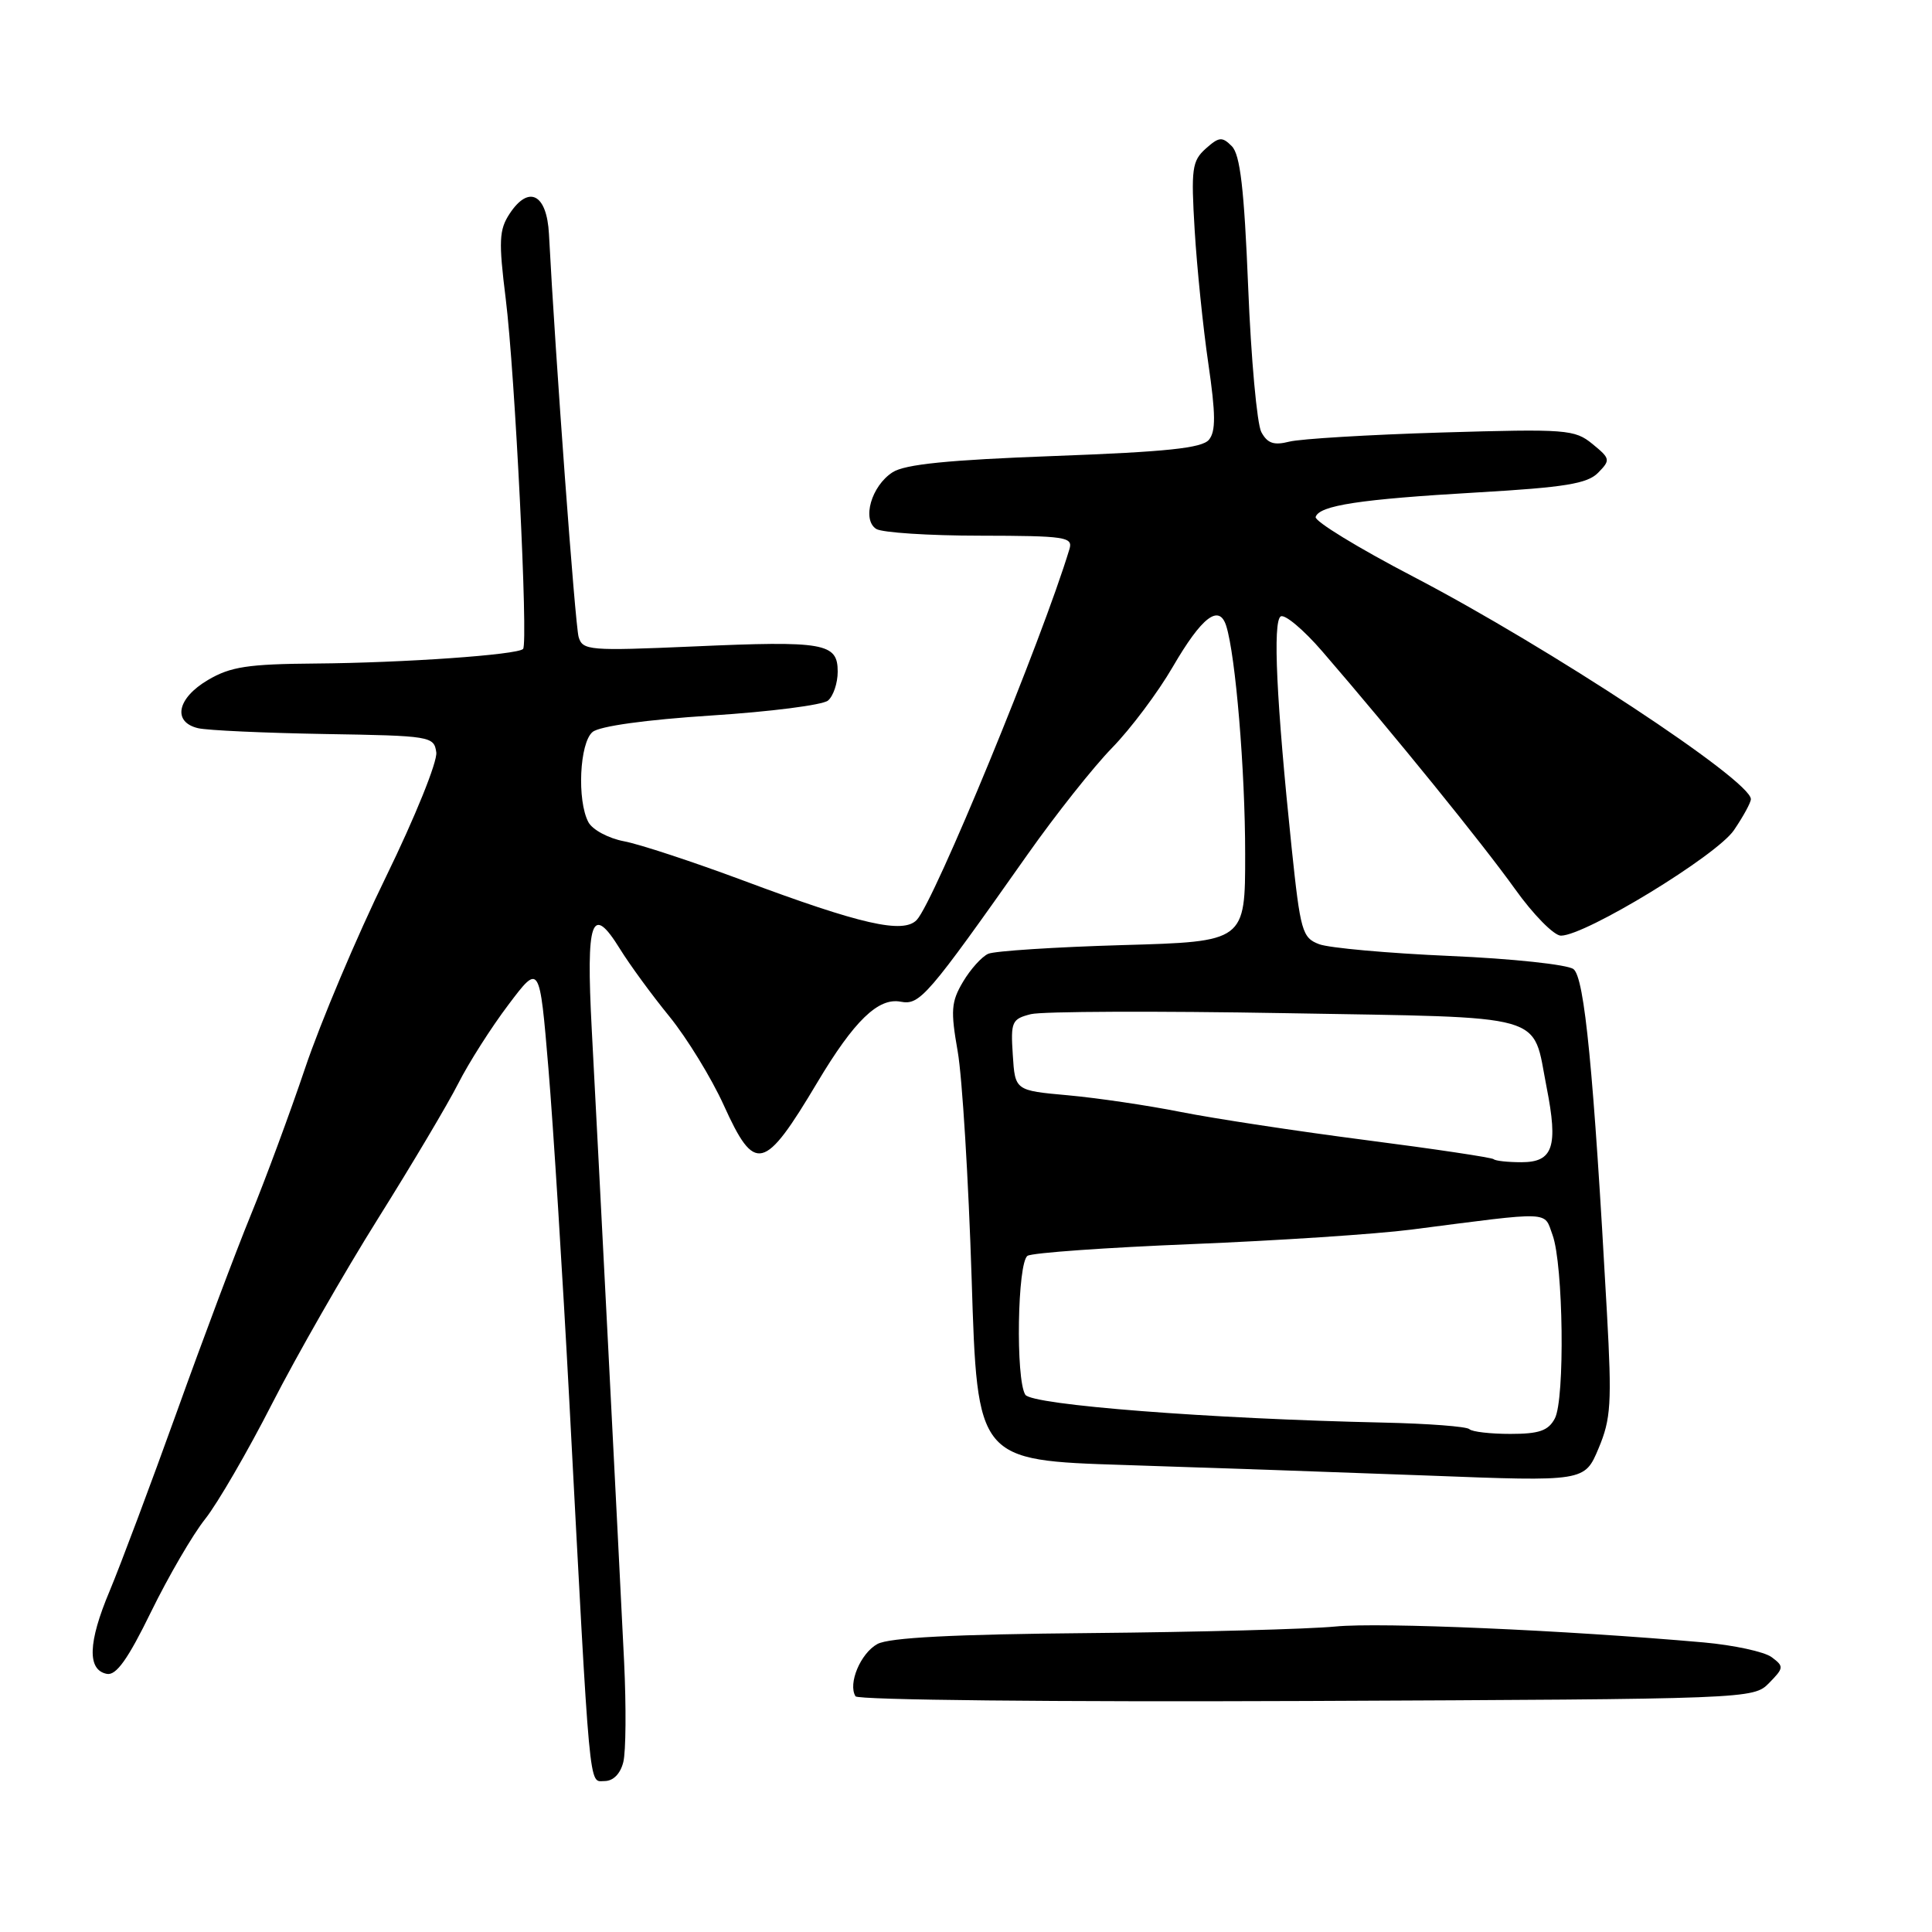 <?xml version="1.0" encoding="UTF-8" standalone="no"?>
<!DOCTYPE svg PUBLIC "-//W3C//DTD SVG 1.1//EN" "http://www.w3.org/Graphics/SVG/1.1/DTD/svg11.dtd" >
<svg xmlns="http://www.w3.org/2000/svg" xmlns:xlink="http://www.w3.org/1999/xlink" version="1.1" viewBox="0 0 256 256">
 <g >
 <path fill="currentColor"
d=" M 82.59 233.49 C 82.94 232.11 82.98 226.15 82.70 220.24 C 81.98 205.50 79.26 152.39 78.41 136.40 C 77.64 121.80 78.39 119.66 82.15 125.74 C 83.43 127.81 86.37 131.84 88.70 134.69 C 91.02 137.55 94.26 142.83 95.90 146.44 C 100.03 155.55 101.25 155.25 108.31 143.41 C 113.18 135.25 116.38 132.16 119.34 132.73 C 121.89 133.21 122.84 132.11 136.18 113.19 C 139.86 107.97 144.88 101.63 147.35 99.10 C 149.82 96.57 153.44 91.74 155.40 88.36 C 159.25 81.74 161.54 79.98 162.48 82.93 C 163.72 86.85 164.99 102.03 164.99 113.13 C 165.00 124.77 165.00 124.77 148.75 125.23 C 139.81 125.49 131.80 126.01 130.95 126.38 C 130.09 126.76 128.59 128.43 127.60 130.10 C 126.03 132.75 125.95 133.91 126.90 139.32 C 127.50 142.72 128.33 156.30 128.75 169.50 C 129.50 193.50 129.50 193.50 149.00 194.12 C 159.72 194.46 177.83 195.09 189.24 195.52 C 209.97 196.32 209.97 196.32 211.82 191.91 C 213.46 188.01 213.59 185.94 212.93 174.00 C 211.15 141.75 209.96 129.52 208.49 128.41 C 207.70 127.81 200.33 127.02 192.12 126.67 C 183.91 126.31 176.11 125.61 174.79 125.11 C 172.55 124.26 172.31 123.40 171.15 112.35 C 169.13 92.95 168.63 82.35 169.70 81.68 C 170.24 81.35 172.72 83.43 175.20 86.30 C 184.72 97.33 196.42 111.76 200.71 117.75 C 203.16 121.19 205.92 123.99 206.84 123.98 C 210.12 123.95 227.45 113.38 229.75 110.01 C 230.99 108.19 232.00 106.34 232.00 105.89 C 232.00 103.41 205.26 85.79 187.25 76.40 C 179.97 72.61 174.15 69.05 174.33 68.50 C 174.82 66.97 180.18 66.15 195.75 65.25 C 207.35 64.58 210.33 64.09 211.75 62.65 C 213.42 60.95 213.38 60.77 211.01 58.83 C 208.65 56.90 207.58 56.82 191.01 57.31 C 181.38 57.60 172.30 58.15 170.84 58.52 C 168.79 59.04 167.94 58.75 167.13 57.25 C 166.56 56.17 165.77 47.54 165.39 38.06 C 164.86 25.00 164.33 20.48 163.22 19.37 C 161.94 18.08 161.52 18.13 159.76 19.70 C 157.95 21.33 157.81 22.37 158.30 30.50 C 158.60 35.45 159.41 43.40 160.11 48.17 C 161.09 54.88 161.11 57.16 160.19 58.27 C 159.27 59.38 154.58 59.87 139.75 60.42 C 125.63 60.94 119.90 61.52 118.27 62.58 C 115.46 64.39 114.18 68.87 116.11 70.09 C 116.88 70.57 123.06 70.98 129.87 70.98 C 141.18 71.00 142.19 71.15 141.71 72.75 C 138.10 84.71 123.78 119.49 121.47 121.90 C 119.68 123.77 114.08 122.50 98.45 116.66 C 91.82 114.19 84.72 111.85 82.67 111.47 C 80.62 111.08 78.51 109.95 77.97 108.95 C 76.44 106.09 76.79 98.42 78.52 96.99 C 79.44 96.22 85.58 95.37 94.22 94.81 C 102.03 94.31 109.00 93.42 109.71 92.83 C 110.42 92.24 111.00 90.51 111.00 88.99 C 111.00 85.20 109.24 84.89 91.86 85.66 C 78.05 86.26 77.20 86.19 76.67 84.40 C 76.21 82.82 73.58 47.17 72.74 31.01 C 72.46 25.69 70.06 24.46 67.52 28.33 C 66.13 30.45 66.06 31.95 67.01 39.58 C 68.24 49.47 70.01 85.23 69.31 85.99 C 68.58 86.77 53.45 87.83 41.81 87.92 C 32.84 87.99 30.54 88.34 27.56 90.10 C 23.46 92.51 22.82 95.68 26.25 96.49 C 27.49 96.78 35.02 97.12 43.00 97.26 C 57.08 97.49 57.51 97.56 57.81 99.69 C 57.98 100.91 55.00 108.28 51.14 116.19 C 47.29 124.06 42.48 135.45 40.44 141.50 C 38.40 147.55 35.15 156.32 33.23 161.00 C 31.31 165.68 26.91 177.38 23.46 187.00 C 20.00 196.62 15.98 207.34 14.53 210.81 C 11.65 217.64 11.54 221.30 14.17 221.80 C 15.40 222.03 16.96 219.84 20.02 213.57 C 22.32 208.87 25.54 203.34 27.19 201.27 C 28.83 199.20 32.82 192.33 36.05 186.00 C 39.28 179.68 45.59 168.65 50.07 161.50 C 54.55 154.35 59.35 146.28 60.73 143.55 C 62.11 140.83 65.09 136.14 67.37 133.13 C 71.50 127.65 71.50 127.65 72.67 141.58 C 73.31 149.23 74.55 169.00 75.43 185.50 C 78.24 238.66 77.99 236.00 80.10 236.00 C 81.25 236.00 82.20 235.05 82.59 233.49 Z  M 234.41 223.01 C 236.38 221.00 236.40 220.81 234.75 219.58 C 233.78 218.86 229.73 217.99 225.75 217.63 C 207.30 216.00 182.89 214.94 176.97 215.52 C 173.38 215.87 158.76 216.26 144.47 216.39 C 126.32 216.55 117.83 216.99 116.26 217.84 C 114.03 219.06 112.33 223.10 113.36 224.77 C 113.66 225.26 139.81 225.53 173.11 225.39 C 231.97 225.13 232.33 225.12 234.41 223.01 Z  M 194.70 189.37 C 194.35 189.02 189.22 188.63 183.29 188.50 C 160.31 188.00 136.72 186.17 135.86 184.81 C 134.56 182.76 134.81 167.24 136.16 166.40 C 136.80 166.00 146.59 165.31 157.91 164.85 C 169.24 164.39 182.32 163.53 187.00 162.93 C 205.91 160.49 204.54 160.44 205.72 163.64 C 207.15 167.55 207.38 185.42 206.02 187.96 C 205.16 189.58 203.94 190.00 200.13 190.00 C 197.49 190.00 195.05 189.72 194.70 189.37 Z  M 197.92 153.60 C 197.69 153.38 190.07 152.24 181.00 151.07 C 171.93 149.90 160.90 148.22 156.50 147.35 C 152.10 146.47 145.35 145.48 141.50 145.13 C 134.50 144.50 134.50 144.50 134.20 139.78 C 133.91 135.38 134.07 135.02 136.60 134.38 C 138.10 134.01 153.28 133.95 170.35 134.25 C 205.62 134.87 202.98 134.13 204.93 144.05 C 206.49 151.95 205.80 154.00 201.60 154.00 C 199.80 154.00 198.15 153.82 197.92 153.60 Z "/>
</g>
</svg>
